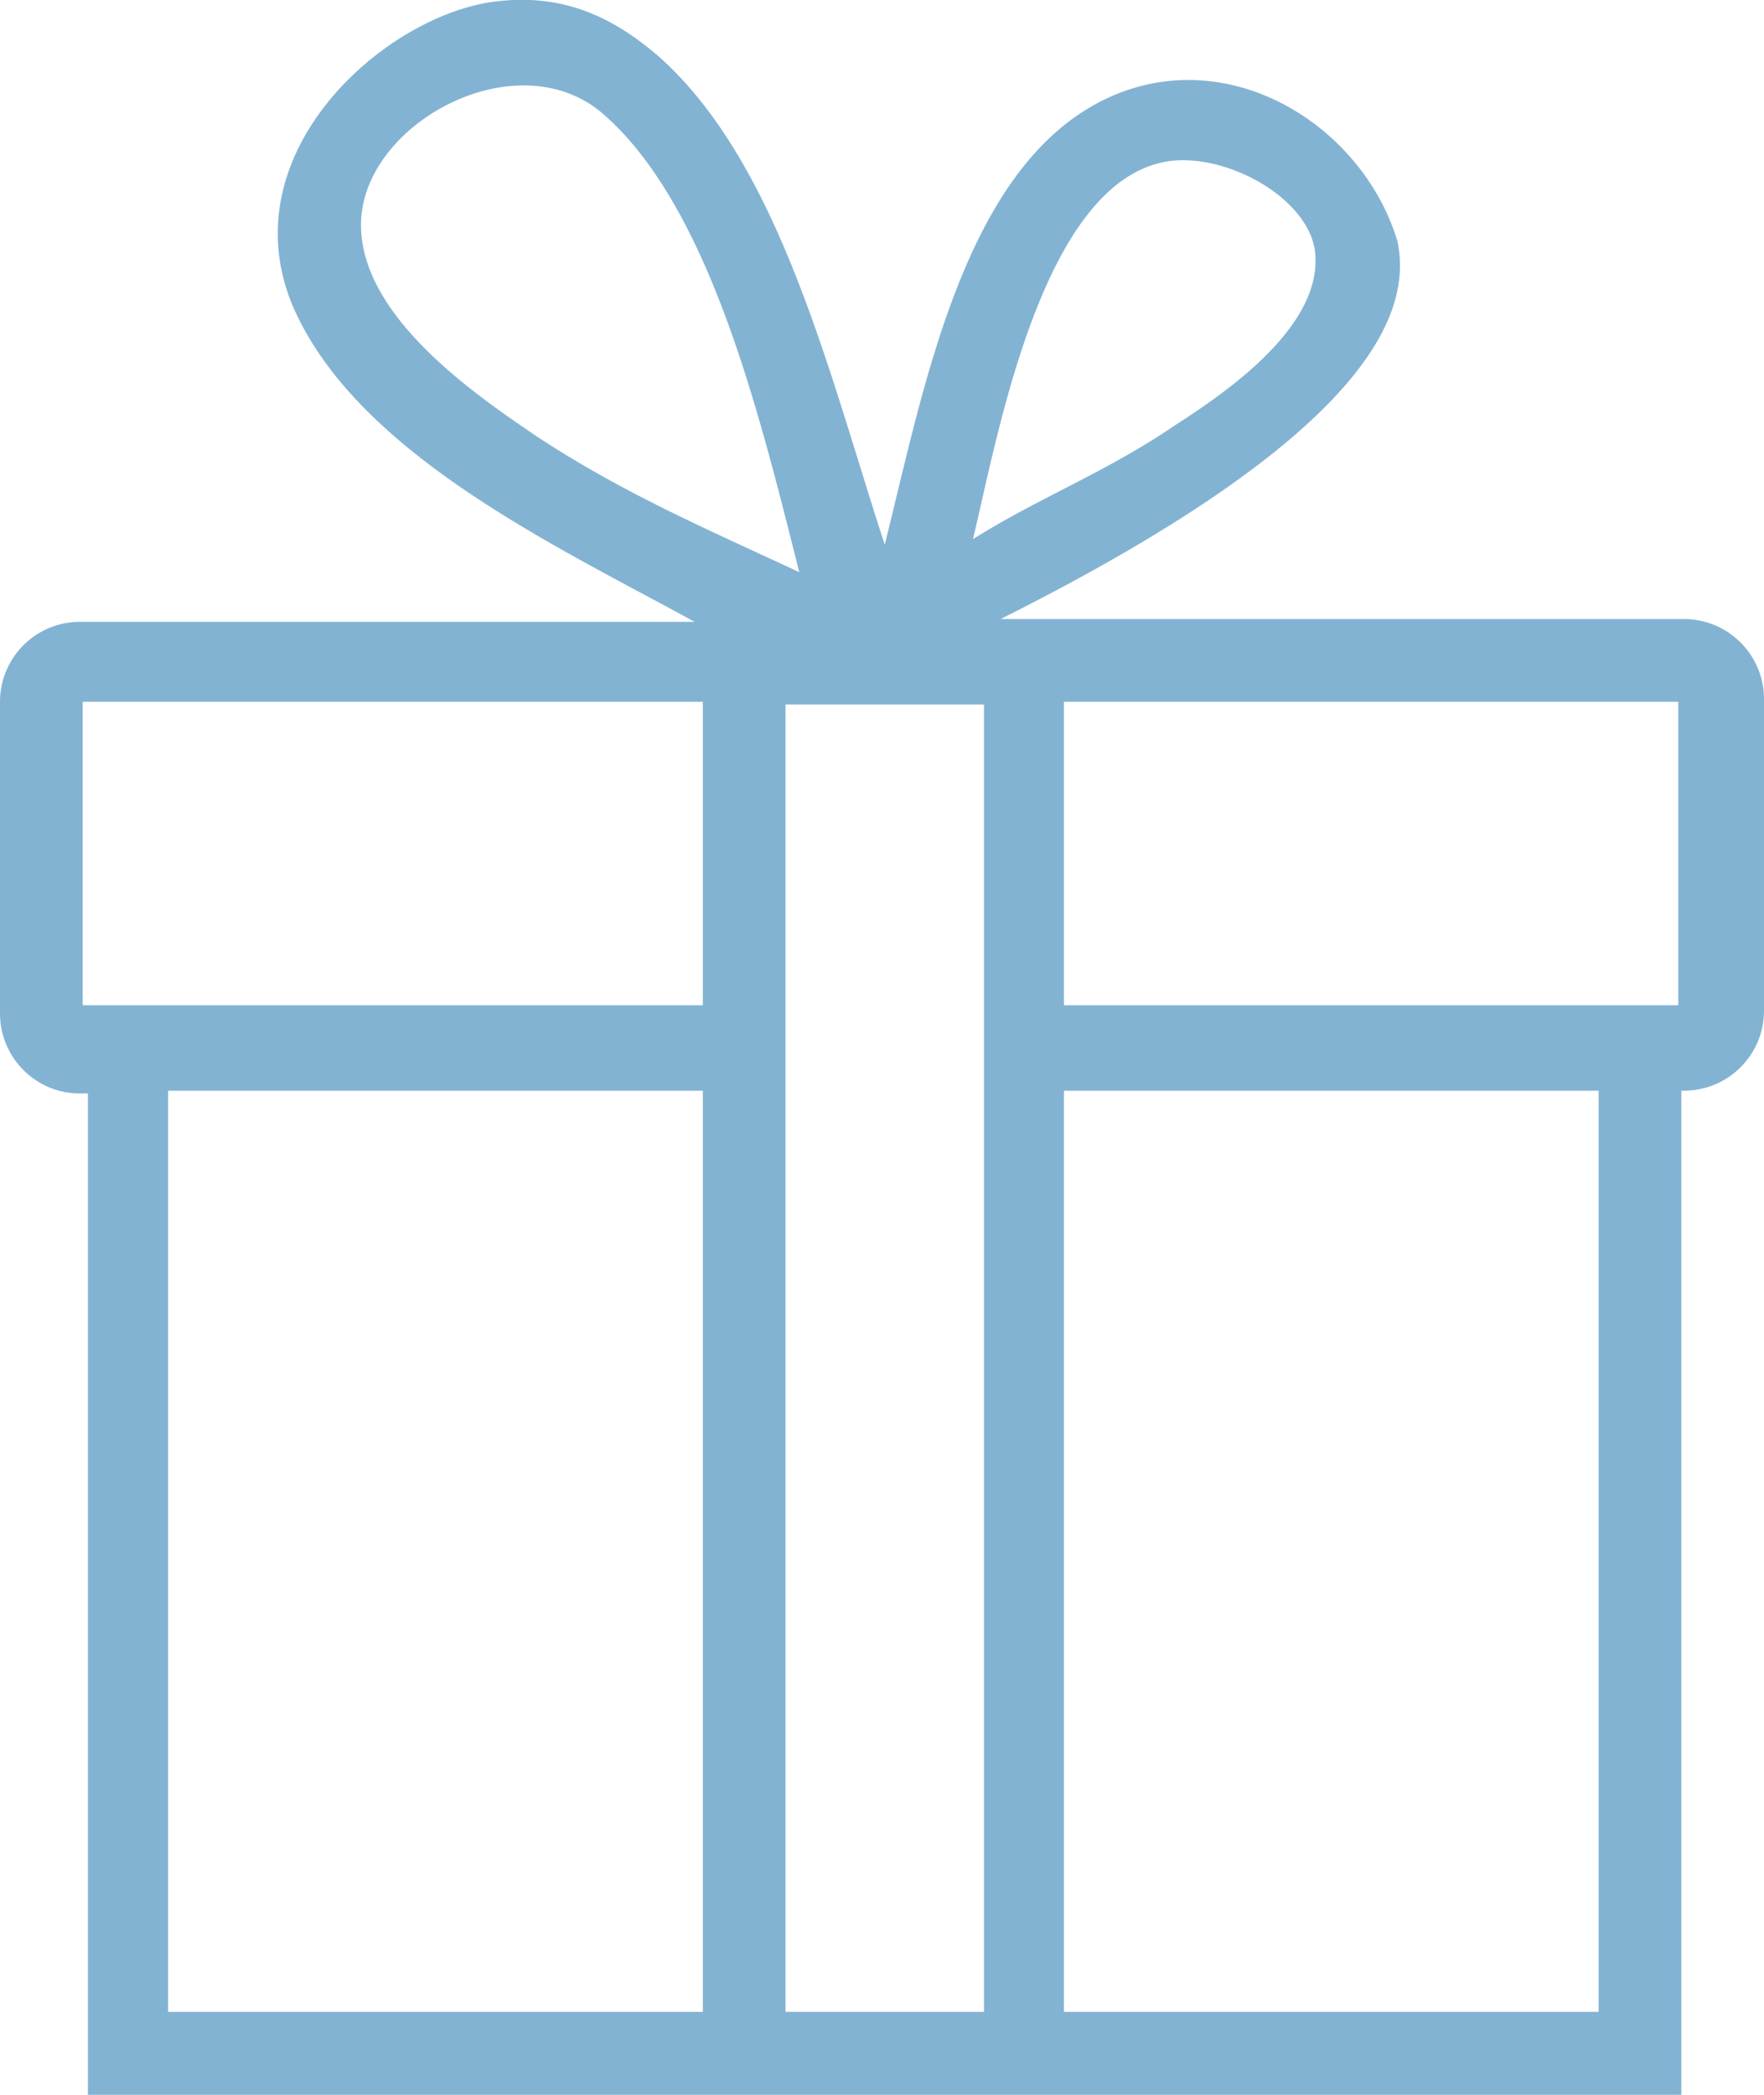 <svg xmlns="http://www.w3.org/2000/svg" width="64" height="76" fill="none"><path fill="#83B3D3" d="M61.1 22.46H36.3c13.8-6.91 14.9-11.31 14.4-13.71-1.2-4-5.7-7.01-10-5.41-5.6 2.11-7.1 10.41-8.6 16.42-2-6.11-3.8-13.81-8.21-17.72-1.29-1.1-3.09-2.3-5.79-2-4 .4-9.8 5.41-7.5 11.01 2.29 5.4 9.69 8.81 14.6 11.51H2.89A2.9 2.9 0 0 0 0 25.46v11.31c0 1.6 1.3 2.9 2.89 2.9h.3V76H61V39.57h.1c1.6 0 2.9-1.3 2.9-2.9V25.36c0-1.6-1.3-2.9-2.9-2.9ZM42.39 5.85c2.11-.3 5 1.3 5.31 3.2.4 2.8-3.4 5.3-5.1 6.4-2.5 1.7-4.9 2.6-7.3 4.11.9-3.71 2.5-13.01 7.09-13.71Zm-22.89 10c-2.21-1.5-6.5-4.4-6.4-7.8.1-3.61 5.69-6.61 8.79-3.91C25.8 7.55 27.6 15.25 29 20.76c-3.2-1.5-6.3-2.81-9.5-4.91Zm6 57.14H6.1V39.57h19.4v33.42Zm0-36.52H3V25.46h22.5v11.01Zm10.2 0v36.52h-7.2V25.56h7.2v10.91ZM58 72.99H38.6V39.57H58v33.42Zm2.89-36.52H38.6V25.46h22.29v11.01Z"/></svg>